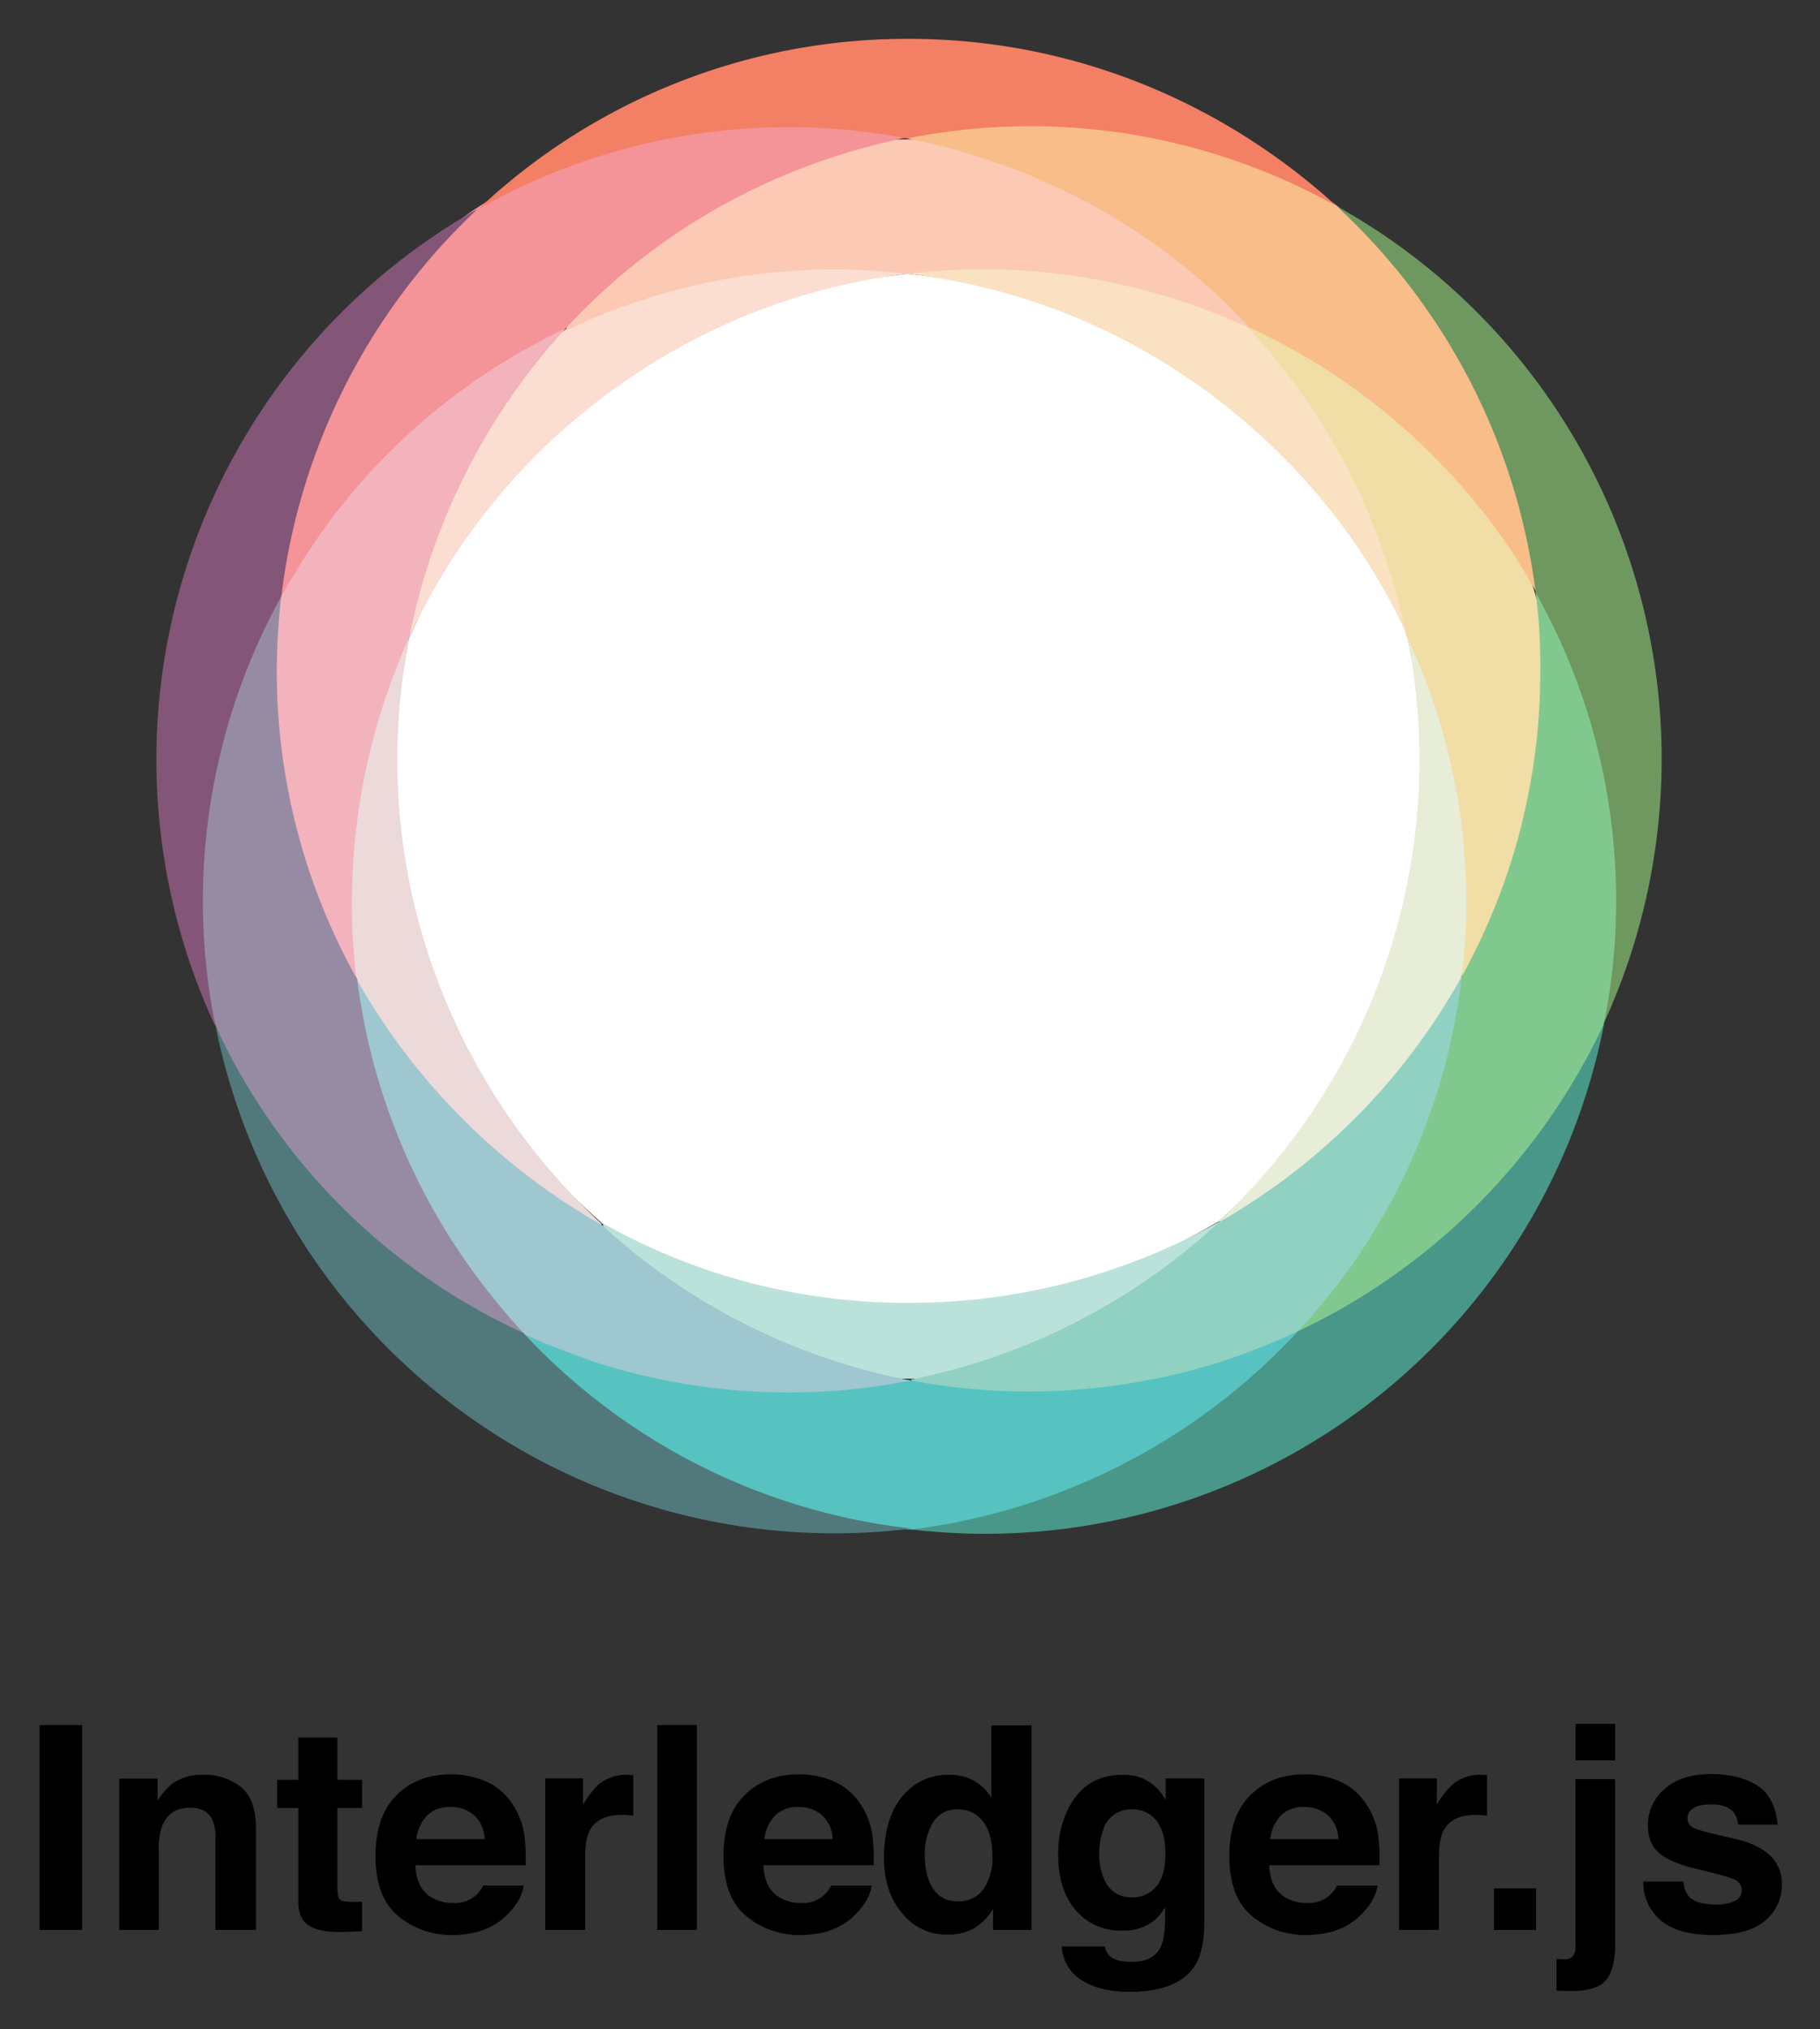 <svg xmlns="http://www.w3.org/2000/svg" role="img" viewBox="-2.85 -4.85 506.20 564.20"><rect x="-2.85" y="-4.85" width="506.20" height="564.20" fill="#333333" stroke="none"/><title>Interledger logo</title><defs><clipPath id="a"><path fill="none" d="M-.574-15.903H500v495.492H-.574z"/></clipPath></defs><g clip-path="url(#a)"><path fill="#fff" d="M388.45 263.35c9.657-29.729 5.845-63.27 0-91.983-12.196-26.172-27.442-53.869-52.343-71.91-25.41-18.549-57.68-24.901-86.648-28.204-28.713 3.557-59.713 8.385-84.869 26.426-25.41 18.549-41.418 48.278-53.615 74.705-5.59 28.459-9.655 61.491 0 90.967 9.656 29.73 32.017 52.344 53.615 71.91 25.156 13.975 53.87 27.696 84.87 27.696 31.253 0 61.237-13.72 86.647-28.205 21.09-19.565 42.942-41.926 52.344-71.401z"/><path fill="#bbe2da" d="M249.967 357.367a171.962 171.962 0 0 1-85.123-22.106c1.017 19.82 39.386 43.196 85.886 43.196s82.836-28.713 85.63-43.705a175.178 175.178 0 0 1-86.393 22.615z"/><path fill="#ecd9d9" d="M164.59 335.515a177.22 177.22 0 0 1-48.278-74.96 173.42 173.42 0 0 1-5.337-87.917c-17.024 4.065-25.918 61.492-14.483 95.033s51.328 74.959 68.098 67.844z"/><path fill="#fcddd1" d="M167.64 103.523a174.497 174.497 0 0 1 81.82-32.27c-13.976-12.197-70.386-3.304-95.034 15.5s-53.36 68.098-43.45 85.63a175.305 175.305 0 0 1 56.663-68.86z"/><path fill="#f9e1c1" d="M249.46 71.252a174.138 174.138 0 0 1 83.09 32.525c24.9 18.295 43.958 41.672 55.9 67.844 10.419-17.787-12.958-65.049-43.958-85.377s-87.156-25.918-95.033-14.992z"/><path fill="#e7edd7" d="M388.45 171.621a175.444 175.444 0 0 1-52.343 163.131c24.139 2.287 57.426-29.729 67.59-68.352s-.254-92.746-15.246-94.779z"/><path fill="#9ec7d0" d="M96.492 267.67c-10.164 12.96 2.795 67.337 46.246 98.337s98.336 24.139 107.737 12.959a176.027 176.027 0 0 1-85.885-43.197 180.655 180.655 0 0 1-68.098-68.099z"/><path fill="#90d1c2" d="M403.697 266.654a178.232 178.232 0 0 1-67.59 68.353 177.108 177.108 0 0 1-85.632 43.704c11.435 13.976 73.943 6.861 107.738-13.467 33.795-20.582 52.09-81.057 45.484-98.59z"/><path fill="#f2b3bc" d="M110.975 172.384a178.628 178.628 0 0 1 43.451-85.886c-22.869-8.385-65.811 29.73-79.278 74.197s-2.541 95.795 21.09 106.467a179.263 179.263 0 0 1 14.737-94.778z"/><path fill="#fbc9b4" d="M249.46 71.252a177.11 177.11 0 0 1 95.032 14.992c9.656-18.295-52.09-52.344-95.033-52.344s-94.016 29.73-94.779 53.107a171.982 171.982 0 0 1 94.78-15.755z"/><path fill="#f1dda6" d="M403.697 266.654c20.582-4.065 35.828-54.885 20.328-106.721s-63.017-79.025-79.787-73.689a175.662 175.662 0 0 1 43.959 85.377 172.342 172.342 0 0 1 15.5 95.033z"/><path fill="#978ba4" d="M142.738 365.752a184.663 184.663 0 0 1-13.976-17.024 175.382 175.382 0 0 1-32.27-81.312 175.046 175.046 0 0 1-22.36-85.885 187.23 187.23 0 0 1 1.27-20.836c-16.517 4.574-36.336 70.64-18.295 119.426s70.13 88.427 85.63 85.631z"/><path fill="#56c3c1" d="M358.213 365.244a199.34 199.34 0 0 1-20.328 8.131 177.34 177.34 0 0 1-87.41 5.59 175.383 175.383 0 0 1-88.426-5.336c-6.606-2.286-13.213-4.827-19.311-7.623 7.623 23.886 47.008 54.377 107.992 54.377s96.303-30.237 107.483-55.139z"/><path fill="#81c88e" d="M424.279 159.933a155.337 155.337 0 0 1 1.27 21.852 174.25 174.25 0 0 1-21.852 84.87 173.536 173.536 0 0 1-32.27 82.581 200.878 200.878 0 0 1-13.214 16.008c28.205 1.779 69.877-29.221 85.123-85.885s-3.811-112.566-19.057-119.426z"/><path fill="#f49398" d="M75.402 160.95A205.455 205.455 0 0 1 87.09 142.4a175.148 175.148 0 0 1 67.336-55.902 175.386 175.386 0 0 1 74.705-47.77 195.331 195.331 0 0 1 20.074-5.336c-23.885-11.943-82.074-4.828-119.426 19.565S68.54 138.08 75.402 160.95z"/><path fill="#f9bd89" d="M249.46 33.646a165.214 165.214 0 0 1 21.343 5.59 172.883 172.883 0 0 1 73.943 47.008 177.234 177.234 0 0 1 68.607 56.156 157.518 157.518 0 0 1 11.18 17.533c10.672-20.582-21.853-82.074-55.394-107.484s-94.778-29.983-119.68-18.803z"/><path fill="#835677" d="M75.402 160.95a176.44 176.44 0 0 1 54.63-107.738A175.846 175.846 0 0 0 57.108 280.63a175.22 175.22 0 0 1 18.295-119.68z"/><path fill="#51797c" d="M142.738 365.752a173.905 173.905 0 0 1-85.631-85.377A175.554 175.554 0 0 0 250.73 420.13a173.609 173.609 0 0 1-107.992-54.377z"/><path fill="#489789" d="M358.213 365.244a176.64 176.64 0 0 1-107.483 55.14 175.369 175.369 0 0 0 192.606-140.77 177.487 177.487 0 0 1-85.123 85.63z"/><path fill="#6e985f" d="M424.279 159.933a174.69 174.69 0 0 1 19.057 119.426 175.812 175.812 0 0 0-74.45-226.91 176.026 176.026 0 0 1 55.393 107.484z"/><path fill="#f37f64" d="M249.46 33.646a174.265 174.265 0 0 1 119.425 18.803c-31.508-28.713-73.18-46.5-118.918-46.5a173.763 173.763 0 0 0-119.68 47.263 174.784 174.784 0 0 1 119.172-19.566z"/></g><path d="M19.988 531.703H8.165V474.75h11.823zm44.201-39.701q4.136 3.42 4.136 11.34v28.361H57.043v-25.617a11.766 11.766 0 0 0-.882-5.1q-1.612-3.245-6.137-3.246-5.562 0-7.633 4.752a16.427 16.427 0 0 0-1.074 6.414v22.797H30.305v-42.038H40.97v6.143a18.669 18.669 0 0 1 4.002-4.675 13.863 13.863 0 0 1 8.58-2.55 16.145 16.145 0 0 1 10.638 3.419zm10.048 5.815v-7.843h5.873v-11.746h10.896v11.746h6.839v7.843h-6.84v22.256q0 2.589.658 3.226.656.638 4.018.638.502 0 1.063-.019.56-.019 1.1-.059v8.23l-5.216.193q-7.804.271-10.664-2.704-1.854-1.892-1.854-5.835v-25.926zm58.123-7.377a17.132 17.132 0 0 1 7.278 6.23 20.69 20.69 0 0 1 3.355 8.708 53.778 53.778 0 0 1 .363 8.358h-30.674q.256 6.337 4.404 8.887a11.181 11.181 0 0 0 6.072 1.584 8.552 8.552 0 0 0 8.38-4.83h11.243q-.444 3.748-4.082 7.612-5.66 6.144-15.845 6.144a22.96 22.96 0 0 1-14.834-5.182q-6.427-5.182-6.427-16.861 0-10.944 5.802-16.783 5.801-5.84 15.06-5.84a23.98 23.98 0 0 1 9.905 1.973zm-16.474 9.513a11.44 11.44 0 0 0-2.933 6.52h18.97a9.188 9.188 0 0 0-2.932-6.656 9.651 9.651 0 0 0-6.532-2.27 8.735 8.735 0 0 0-6.573 2.406zm56.434-11.351q.212.02.947.058v11.282q-1.043-.115-1.855-.154-.811-.038-1.314-.039-6.646 0-8.925 4.328-1.275 2.433-1.275 7.495v20.131h-11.09v-42.116h10.51v7.342a23.282 23.282 0 0 1 4.444-5.757 12.097 12.097 0 0 1 8.036-2.589c.206 0 .38.006.522.019zm18.643 43.101h-11.012V474.75h11.012zm38.186-41.263a17.132 17.132 0 0 1 7.278 6.23 20.69 20.69 0 0 1 3.355 8.708 53.778 53.778 0 0 1 .363 8.358h-30.674q.257 6.337 4.404 8.887a11.181 11.181 0 0 0 6.072 1.584 8.552 8.552 0 0 0 8.38-4.83h11.243q-.444 3.748-4.082 7.612-5.66 6.144-15.845 6.144a22.96 22.96 0 0 1-14.834-5.182q-6.427-5.182-6.427-16.861 0-10.944 5.802-16.783 5.801-5.84 15.06-5.84a23.98 23.98 0 0 1 9.905 1.973zm-16.474 9.513a11.44 11.44 0 0 0-2.933 6.52h18.97a9.188 9.188 0 0 0-2.932-6.656 9.651 9.651 0 0 0-6.531-2.27 8.735 8.735 0 0 0-6.574 2.406zm55.372-9.689a13.387 13.387 0 0 1 4.83 4.655v-20.092h11.166v56.876H273.34v-5.834a15.518 15.518 0 0 1-5.371 5.447 15.07 15.07 0 0 1-7.496 1.7 15.645 15.645 0 0 1-12.421-5.97q-5.043-5.968-5.043-15.318 0-10.782 4.966-16.963a16.15 16.15 0 0 1 13.271-6.182 13.58 13.58 0 0 1 6.8 1.68zm2.705 30.003a15.362 15.362 0 0 0 2.434-9.003q0-7.727-3.903-11.051a8.406 8.406 0 0 0-5.564-2.009 7.735 7.735 0 0 0-7.09 3.65 16.911 16.911 0 0 0-2.26 9.062q0 5.834 2.299 9.331a7.776 7.776 0 0 0 6.975 3.496 8.134 8.134 0 0 0 7.109-3.476zm44.133-30.718a13.222 13.222 0 0 1 6.482 6.104v-6.066h10.741v39.952q0 8.152-2.743 12.287-4.714 7.11-18.082 7.11-8.077 0-13.176-3.168a11.69 11.69 0 0 1-5.641-9.467h11.977a4.962 4.962 0 0 0 1.507 2.782q1.777 1.507 5.99 1.507 5.95 0 7.96-3.98 1.312-2.55 1.313-8.578v-2.704a13.433 13.433 0 0 1-3.4 4.057 13.67 13.67 0 0 1-8.54 2.511 16.157 16.157 0 0 1-12.962-5.699q-4.85-5.7-4.85-15.436 0-9.388 4.67-15.783 4.668-6.394 13.235-6.395a14.486 14.486 0 0 1 5.519.966zm3.75 30.195q2.656-2.916 2.655-9.292 0-5.988-2.52-9.119a8.223 8.223 0 0 0-6.752-3.129 7.957 7.957 0 0 0-7.965 5.447 19.4 19.4 0 0 0-1.155 7.149 16.382 16.382 0 0 0 1.23 6.53 8.026 8.026 0 0 0 8.005 5.332 8.454 8.454 0 0 0 6.502-2.918zm51.196-29.304a17.136 17.136 0 0 1 7.278 6.23 20.71 20.71 0 0 1 3.356 8.708 53.85 53.85 0 0 1 .362 8.358h-30.674q.257 6.337 4.405 8.887a11.18 11.18 0 0 0 6.07 1.584 8.553 8.553 0 0 0 8.382-4.83h11.243q-.445 3.748-4.083 7.612-5.659 6.144-15.845 6.144a22.962 22.962 0 0 1-14.835-5.182q-6.426-5.182-6.426-16.861 0-10.944 5.802-16.783 5.801-5.84 15.06-5.84a23.979 23.979 0 0 1 9.905 1.973zm-16.474 9.513a11.44 11.44 0 0 0-2.933 6.52h18.972a9.19 9.19 0 0 0-2.934-6.656 9.65 9.65 0 0 0-6.531-2.27 8.734 8.734 0 0 0-6.574 2.406zm56.434-11.351q.212.02.947.058v11.282q-1.044-.115-1.855-.154-.81-.038-1.314-.039-6.646 0-8.924 4.328-1.276 2.433-1.276 7.495v20.131H386.28v-42.116h10.51v7.342a23.294 23.294 0 0 1 4.442-5.757 12.097 12.097 0 0 1 8.038-2.589c.206 0 .38.006.521.019zm2.879 31.548h11.708v11.553H412.67zm17.387 19.628q.927.078 1.313.097c.258.013.49.02.696.02a3.432 3.432 0 0 0 2.454-.792 4.26 4.26 0 0 0 .83-3.073v-46.25h11.012v46.444q0 6.375-2.511 9.427-2.513 3.053-9.853 3.053-.502 0-1.487-.039-.986-.038-2.454-.077zm16.305-55.214h-11.011v-10.162h11.011zm19.01 33.693a7.335 7.335 0 0 0 1.515 4.173q2.056 2.203 7.61 2.202a11.639 11.639 0 0 0 5.182-.966 3.235 3.235 0 0 0 .374-5.718q-1.549-.965-11.52-3.323-7.18-1.777-10.116-4.443-2.936-2.628-2.937-7.574a13.121 13.121 0 0 1 4.59-10.026q4.587-4.192 12.912-4.192 7.9 0 12.875 3.148 4.975 3.151 5.712 10.877h-11.011a6.51 6.51 0 0 0-1.202-3.361q-1.822-2.24-6.199-2.241-3.603 0-5.134 1.12a3.221 3.221 0 0 0-1.53 2.628 2.873 2.873 0 0 0 1.627 2.743q1.628.889 11.498 3.052 6.58 1.546 9.864 4.675a10.615 10.615 0 0 1 3.247 7.921 12.787 12.787 0 0 1-4.666 10.22q-4.666 3.96-14.421 3.96-9.951 0-14.694-4.192a13.626 13.626 0 0 1-4.742-10.683z"/></svg>
